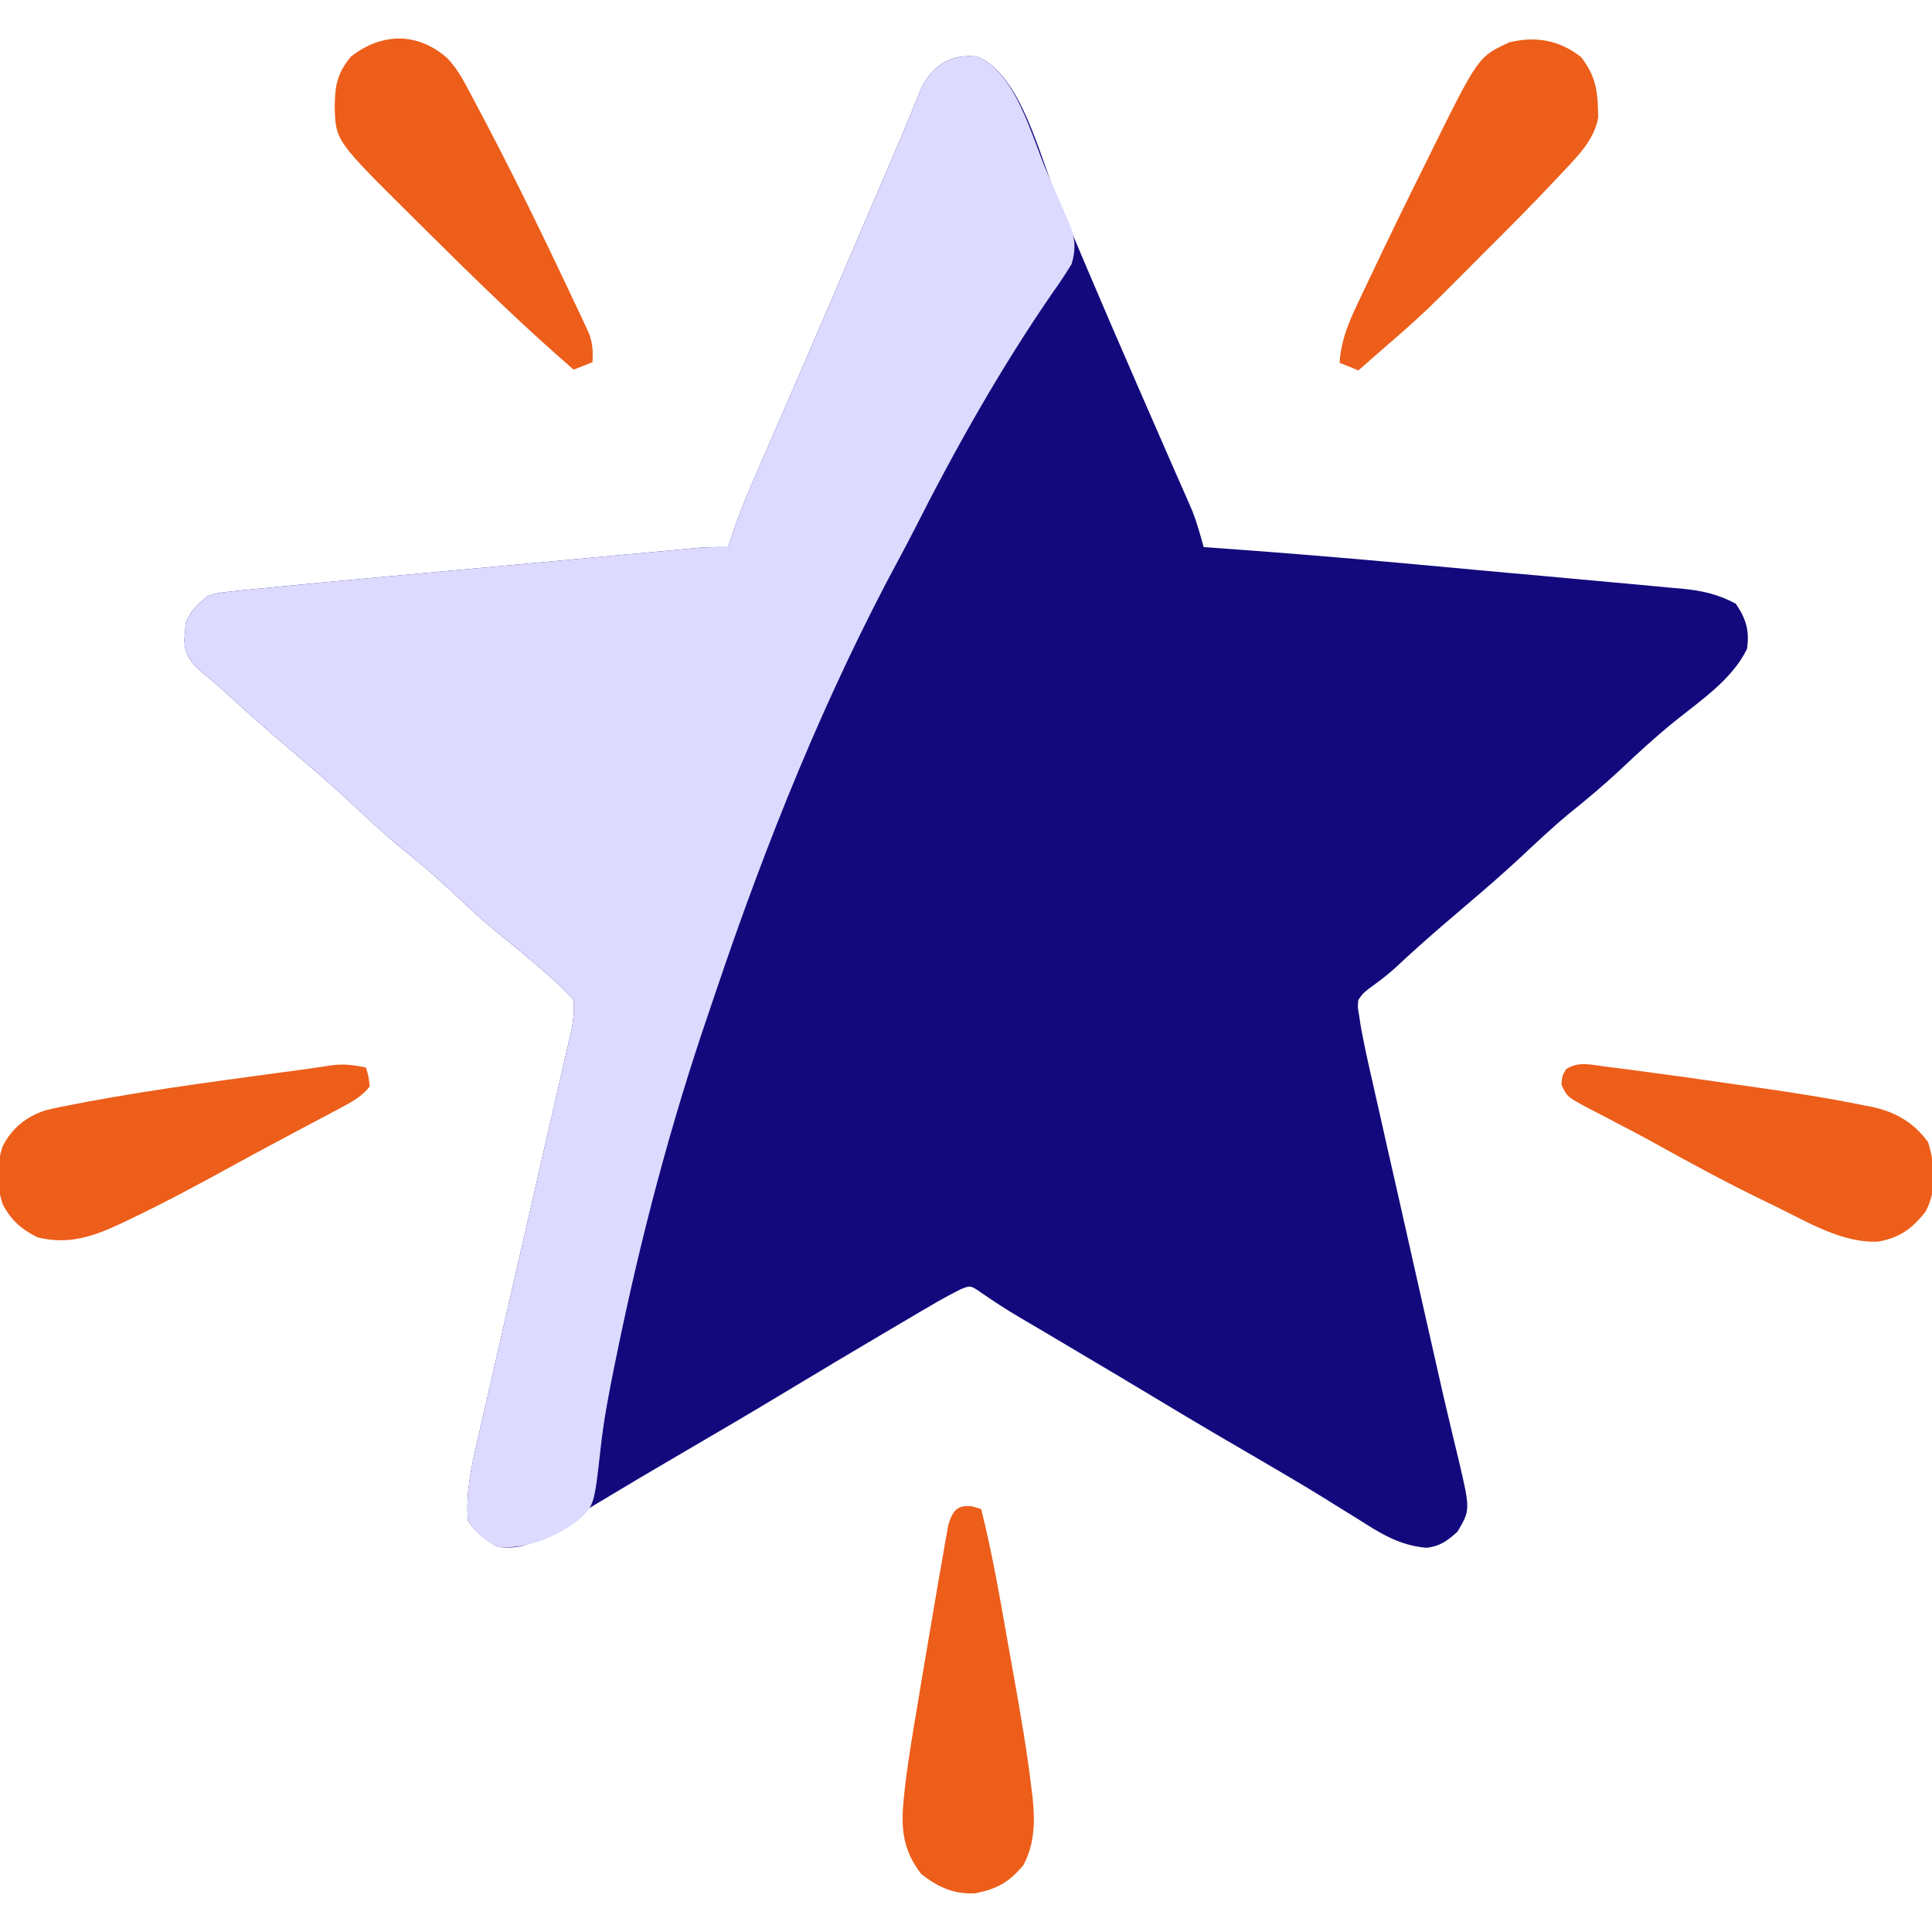 <svg width="24" height="24" viewBox="0 0 24 24" fill="none" xmlns="http://www.w3.org/2000/svg">
<g clip-path="url(#clip0_4750_2926)">
<path d="M12.14 0.702C12.685 0.929 12.91 1.931 13.123 2.434C13.241 2.715 13.36 2.995 13.479 3.276C13.497 3.319 13.497 3.319 13.516 3.363C13.704 3.807 13.895 4.249 14.088 4.691C14.1 4.719 14.112 4.748 14.125 4.777C14.257 5.079 14.389 5.382 14.521 5.684C14.565 5.783 14.608 5.882 14.651 5.981C14.671 6.026 14.691 6.07 14.711 6.116C14.738 6.179 14.738 6.179 14.766 6.242C14.782 6.278 14.797 6.314 14.813 6.351C14.87 6.497 14.911 6.645 14.952 6.796C14.984 6.798 15.016 6.8 15.049 6.803C15.843 6.859 16.635 6.924 17.427 6.996C17.481 7.001 17.535 7.006 17.59 7.011C17.873 7.037 18.155 7.063 18.438 7.089C18.671 7.11 18.903 7.132 19.135 7.152C19.419 7.178 19.703 7.204 19.987 7.23C20.094 7.24 20.201 7.25 20.309 7.259C20.458 7.273 20.607 7.287 20.756 7.301C20.822 7.306 20.822 7.306 20.888 7.312C21.139 7.337 21.338 7.379 21.562 7.499C21.69 7.685 21.735 7.837 21.702 8.061C21.516 8.443 21.123 8.703 20.8 8.964C20.562 9.156 20.34 9.361 20.118 9.571C19.915 9.76 19.705 9.936 19.489 10.109C19.282 10.281 19.086 10.466 18.889 10.65C18.672 10.852 18.449 11.045 18.224 11.236C18.167 11.285 18.111 11.333 18.055 11.381C18.012 11.417 18.012 11.417 17.969 11.454C17.747 11.644 17.53 11.838 17.316 12.038C17.215 12.128 17.112 12.204 17.003 12.283C16.929 12.342 16.929 12.342 16.874 12.421C16.865 12.513 16.865 12.513 16.883 12.612C16.889 12.649 16.894 12.687 16.9 12.726C16.934 12.917 16.974 13.106 17.017 13.296C17.032 13.361 17.032 13.361 17.047 13.427C17.078 13.569 17.111 13.71 17.143 13.852C17.165 13.952 17.188 14.052 17.21 14.152C17.27 14.415 17.329 14.678 17.389 14.941C17.448 15.205 17.508 15.469 17.567 15.733C17.645 16.078 17.723 16.423 17.801 16.768C17.821 16.858 17.841 16.948 17.862 17.038C17.913 17.265 17.965 17.492 18.02 17.719C18.031 17.765 18.041 17.811 18.053 17.858C18.073 17.945 18.094 18.032 18.116 18.119C18.266 18.757 18.266 18.757 18.105 19.027C17.984 19.138 17.885 19.21 17.72 19.227C17.382 19.199 17.143 19.045 16.862 18.866C16.759 18.802 16.654 18.737 16.55 18.673C16.524 18.656 16.497 18.64 16.469 18.622C16.186 18.447 15.899 18.279 15.611 18.111C15.466 18.027 15.321 17.942 15.176 17.857C15.149 17.841 15.121 17.825 15.092 17.808C14.824 17.651 14.558 17.491 14.292 17.331C14.043 17.181 13.793 17.032 13.543 16.884C13.493 16.854 13.493 16.854 13.442 16.824C13.274 16.724 13.107 16.625 12.94 16.526C12.908 16.508 12.877 16.489 12.845 16.47C12.784 16.434 12.723 16.398 12.663 16.363C12.505 16.27 12.354 16.172 12.203 16.068C12.058 15.966 12.058 15.966 11.936 16.015C11.798 16.084 11.665 16.157 11.533 16.236C11.506 16.251 11.479 16.267 11.452 16.283C11.365 16.334 11.277 16.386 11.191 16.437C11.129 16.473 11.068 16.509 11.006 16.546C10.578 16.798 10.15 17.054 9.724 17.311C9.318 17.556 8.909 17.796 8.499 18.035C8.131 18.25 7.764 18.467 7.399 18.687C7.261 18.77 7.122 18.854 6.983 18.936C6.942 18.961 6.942 18.961 6.899 18.987C6.828 19.029 6.756 19.071 6.685 19.112C6.63 19.144 6.63 19.144 6.575 19.176C6.438 19.229 6.333 19.23 6.187 19.218C6.015 19.122 5.921 19.053 5.812 18.889C5.786 18.54 5.853 18.229 5.932 17.89C5.945 17.833 5.958 17.777 5.971 17.719C5.999 17.597 6.026 17.475 6.055 17.354C6.099 17.161 6.143 16.968 6.187 16.776C6.256 16.471 6.326 16.166 6.396 15.862C6.522 15.316 6.647 14.77 6.771 14.224C6.815 14.032 6.859 13.841 6.903 13.649C6.937 13.502 6.97 13.355 7.004 13.209C7.016 13.156 7.028 13.103 7.041 13.048C7.052 13 7.063 12.951 7.074 12.901C7.084 12.859 7.094 12.817 7.104 12.774C7.125 12.651 7.136 12.545 7.124 12.421C7.036 12.32 6.952 12.238 6.852 12.151C6.824 12.126 6.796 12.102 6.767 12.076C6.561 11.894 6.348 11.721 6.134 11.549C5.945 11.391 5.766 11.221 5.586 11.052C5.384 10.863 5.174 10.687 4.958 10.514C4.75 10.341 4.555 10.156 4.358 9.973C4.141 9.771 3.917 9.578 3.692 9.386C3.636 9.338 3.58 9.29 3.523 9.242C3.495 9.218 3.467 9.194 3.438 9.169C3.215 8.978 2.997 8.782 2.781 8.583C2.691 8.501 2.599 8.424 2.504 8.348C2.368 8.23 2.302 8.141 2.289 7.959C2.292 7.924 2.295 7.889 2.299 7.853C2.301 7.819 2.304 7.784 2.306 7.748C2.36 7.589 2.452 7.514 2.577 7.405C2.699 7.366 2.699 7.366 2.84 7.351C2.928 7.341 2.928 7.341 3.017 7.331C3.089 7.325 3.161 7.318 3.233 7.311C3.324 7.302 3.415 7.293 3.506 7.284C3.84 7.251 4.175 7.22 4.51 7.189C4.633 7.178 4.757 7.167 4.88 7.155C5.138 7.131 5.396 7.108 5.653 7.084C5.951 7.057 6.248 7.029 6.546 7.002C6.833 6.975 7.121 6.949 7.408 6.922C7.53 6.911 7.652 6.9 7.774 6.888C7.944 6.873 8.113 6.857 8.283 6.842C8.334 6.837 8.384 6.832 8.436 6.827C8.482 6.823 8.528 6.819 8.576 6.815C8.636 6.809 8.636 6.809 8.697 6.803C8.814 6.796 8.929 6.794 9.046 6.796C9.054 6.77 9.062 6.744 9.071 6.717C9.153 6.463 9.248 6.218 9.356 5.974C9.372 5.936 9.389 5.898 9.406 5.858C9.442 5.776 9.478 5.693 9.514 5.61C9.613 5.383 9.712 5.155 9.81 4.927C9.832 4.878 9.853 4.83 9.874 4.78C10.042 4.393 10.209 4.005 10.375 3.618C10.387 3.589 10.4 3.56 10.413 3.529C10.524 3.269 10.636 3.008 10.747 2.747C10.771 2.692 10.794 2.638 10.819 2.581C10.853 2.501 10.853 2.501 10.888 2.419C10.953 2.266 11.019 2.113 11.085 1.96C11.158 1.791 11.23 1.621 11.3 1.45C11.314 1.415 11.329 1.38 11.344 1.344C11.381 1.254 11.418 1.165 11.454 1.075C11.61 0.791 11.822 0.671 12.14 0.702Z" fill="#13097D"/>
<path d="M12.14 0.702C12.62 0.902 12.812 1.686 13.006 2.14C13.036 2.209 13.066 2.278 13.097 2.348C13.142 2.449 13.186 2.551 13.229 2.653C13.243 2.683 13.257 2.714 13.271 2.746C13.354 2.943 13.372 3.074 13.312 3.28C13.239 3.4 13.165 3.512 13.083 3.626C12.435 4.565 11.87 5.567 11.356 6.584C11.299 6.696 11.24 6.806 11.181 6.917C10.248 8.642 9.513 10.476 8.888 12.332C8.86 12.416 8.831 12.499 8.803 12.583C8.329 13.966 7.955 15.389 7.663 16.821C7.655 16.859 7.648 16.897 7.639 16.936C7.566 17.293 7.498 17.647 7.459 18.009C7.381 18.71 7.381 18.71 7.159 18.905C6.875 19.107 6.536 19.245 6.187 19.218C6.006 19.126 5.924 19.058 5.812 18.889C5.786 18.54 5.853 18.229 5.932 17.89C5.945 17.833 5.958 17.777 5.971 17.719C5.999 17.597 6.026 17.475 6.055 17.354C6.099 17.161 6.143 16.968 6.187 16.776C6.256 16.471 6.326 16.166 6.396 15.862C6.522 15.316 6.647 14.77 6.771 14.224C6.815 14.032 6.859 13.841 6.903 13.649C6.937 13.502 6.97 13.355 7.004 13.209C7.016 13.156 7.028 13.103 7.041 13.048C7.052 13 7.063 12.951 7.074 12.901C7.084 12.859 7.094 12.817 7.104 12.774C7.125 12.651 7.136 12.545 7.124 12.421C7.036 12.32 6.952 12.238 6.852 12.151C6.824 12.126 6.796 12.102 6.767 12.076C6.561 11.894 6.348 11.721 6.134 11.549C5.945 11.391 5.766 11.221 5.586 11.052C5.384 10.863 5.174 10.687 4.958 10.514C4.75 10.341 4.555 10.156 4.358 9.973C4.141 9.771 3.917 9.578 3.692 9.386C3.636 9.338 3.58 9.29 3.523 9.242C3.495 9.218 3.467 9.194 3.438 9.169C3.215 8.978 2.997 8.782 2.781 8.583C2.691 8.501 2.599 8.424 2.504 8.348C2.368 8.23 2.302 8.141 2.289 7.959C2.292 7.924 2.295 7.889 2.299 7.853C2.301 7.819 2.304 7.784 2.306 7.748C2.36 7.589 2.452 7.514 2.577 7.405C2.699 7.366 2.699 7.366 2.84 7.351C2.928 7.341 2.928 7.341 3.017 7.331C3.089 7.325 3.161 7.318 3.233 7.311C3.324 7.302 3.415 7.293 3.506 7.284C3.84 7.251 4.175 7.22 4.51 7.189C4.633 7.178 4.757 7.167 4.88 7.155C5.138 7.131 5.396 7.108 5.653 7.084C5.951 7.057 6.248 7.029 6.546 7.002C6.833 6.975 7.121 6.949 7.408 6.922C7.53 6.911 7.652 6.9 7.774 6.888C7.944 6.873 8.113 6.857 8.283 6.842C8.334 6.837 8.384 6.832 8.436 6.827C8.482 6.823 8.528 6.819 8.576 6.815C8.636 6.809 8.636 6.809 8.697 6.803C8.814 6.796 8.929 6.794 9.046 6.796C9.054 6.77 9.062 6.744 9.071 6.717C9.153 6.463 9.248 6.218 9.356 5.974C9.372 5.936 9.389 5.898 9.406 5.858C9.442 5.776 9.478 5.693 9.514 5.61C9.613 5.383 9.712 5.155 9.81 4.927C9.832 4.878 9.853 4.83 9.874 4.78C10.042 4.393 10.209 4.005 10.375 3.618C10.387 3.589 10.4 3.56 10.413 3.529C10.524 3.269 10.636 3.008 10.747 2.747C10.771 2.692 10.794 2.638 10.819 2.581C10.853 2.501 10.853 2.501 10.888 2.419C10.953 2.266 11.019 2.113 11.085 1.96C11.158 1.791 11.23 1.621 11.3 1.45C11.314 1.415 11.329 1.38 11.344 1.344C11.381 1.254 11.418 1.165 11.454 1.075C11.61 0.791 11.822 0.671 12.14 0.702Z" fill="#DDDAFF"/>
<path d="M4.546 13.262C4.579 13.37 4.579 13.37 4.593 13.496C4.49 13.629 4.358 13.695 4.212 13.773C4.163 13.799 4.114 13.825 4.064 13.852C4.012 13.88 3.959 13.907 3.905 13.936C3.822 13.98 3.739 14.024 3.656 14.068C3.6 14.098 3.543 14.129 3.486 14.159C3.301 14.257 3.118 14.356 2.934 14.457C2.499 14.696 2.062 14.932 1.614 15.146C1.578 15.163 1.543 15.18 1.507 15.197C1.157 15.361 0.852 15.466 0.468 15.371C0.268 15.273 0.135 15.157 0.032 14.955C-0.044 14.723 -0.044 14.473 0.032 14.241C0.148 14.014 0.323 13.873 0.564 13.793C0.685 13.763 0.806 13.739 0.928 13.716C0.976 13.707 1.024 13.697 1.074 13.688C1.986 13.518 2.909 13.403 3.827 13.277C3.926 13.264 4.024 13.248 4.122 13.233C4.275 13.214 4.397 13.229 4.546 13.262Z" fill="#EC5E1A"/>
<path d="M19.931 13.248C19.989 13.255 19.989 13.255 20.049 13.263C20.179 13.279 20.308 13.296 20.438 13.314C20.482 13.32 20.526 13.326 20.572 13.332C20.855 13.369 21.138 13.409 21.42 13.451C21.566 13.472 21.712 13.493 21.857 13.513C22.293 13.576 22.728 13.643 23.159 13.732C23.192 13.738 23.226 13.744 23.26 13.751C23.552 13.815 23.774 13.947 23.951 14.187C24.039 14.468 24.063 14.776 23.924 15.045C23.759 15.259 23.602 15.375 23.335 15.423C22.886 15.449 22.434 15.169 22.04 14.978C21.99 14.953 21.939 14.929 21.887 14.904C21.422 14.677 20.969 14.432 20.517 14.18C20.386 14.108 20.253 14.038 20.12 13.969C20.076 13.946 20.033 13.923 19.988 13.899C19.905 13.856 19.822 13.813 19.738 13.77C19.468 13.626 19.468 13.626 19.396 13.472C19.407 13.361 19.407 13.361 19.454 13.282C19.605 13.182 19.759 13.225 19.931 13.248Z" fill="#EC5E1A"/>
<path d="M19.641 0.71C19.833 0.955 19.85 1.155 19.853 1.462C19.802 1.746 19.586 1.953 19.394 2.158C19.37 2.184 19.345 2.21 19.32 2.236C19.032 2.544 18.734 2.842 18.435 3.14C18.339 3.236 18.243 3.333 18.147 3.429C18.085 3.491 18.022 3.554 17.96 3.616C17.932 3.644 17.904 3.672 17.875 3.701C17.674 3.901 17.465 4.088 17.25 4.273C17.211 4.307 17.172 4.341 17.131 4.376C17.046 4.451 16.96 4.526 16.875 4.601C16.798 4.57 16.72 4.539 16.641 4.507C16.66 4.173 16.803 3.901 16.945 3.602C16.972 3.545 16.999 3.488 17.026 3.431C17.25 2.958 17.48 2.488 17.713 2.02C17.73 1.986 17.746 1.952 17.763 1.918C18.363 0.704 18.363 0.704 18.748 0.527C19.07 0.445 19.377 0.498 19.641 0.71Z" fill="#EC5E1A"/>
<path d="M5.558 0.724C5.677 0.849 5.754 0.992 5.834 1.144C5.853 1.18 5.872 1.216 5.892 1.253C6.326 2.065 6.731 2.894 7.123 3.728C7.147 3.779 7.171 3.829 7.196 3.882C7.217 3.929 7.239 3.976 7.262 4.024C7.281 4.065 7.3 4.106 7.319 4.148C7.363 4.272 7.368 4.368 7.36 4.499C7.283 4.529 7.205 4.56 7.126 4.592C6.498 4.048 5.905 3.47 5.316 2.885C5.253 2.823 5.191 2.76 5.128 2.698C4.168 1.747 4.168 1.747 4.158 1.326C4.161 1.055 4.189 0.912 4.36 0.702C4.747 0.403 5.188 0.398 5.558 0.724Z" fill="#EC5E1A"/>
<path d="M12.08 18.713C12.116 18.723 12.151 18.734 12.188 18.745C12.324 19.283 12.418 19.829 12.514 20.375C12.542 20.534 12.571 20.692 12.599 20.851C12.68 21.305 12.759 21.758 12.813 22.216C12.818 22.248 12.822 22.28 12.826 22.313C12.858 22.614 12.857 22.9 12.713 23.169C12.535 23.382 12.386 23.466 12.115 23.519C11.852 23.536 11.647 23.439 11.444 23.28C11.152 22.903 11.2 22.573 11.251 22.12C11.293 21.795 11.348 21.471 11.403 21.147C11.418 21.058 11.433 20.969 11.447 20.88C11.484 20.661 11.521 20.443 11.558 20.224C11.577 20.113 11.596 20.002 11.615 19.89C11.645 19.711 11.676 19.533 11.708 19.354C11.716 19.303 11.725 19.252 11.734 19.199C11.742 19.152 11.751 19.106 11.76 19.058C11.767 19.019 11.774 18.98 11.781 18.939C11.837 18.764 11.89 18.691 12.08 18.713Z" fill="#EC5E1A"/>
</g>
<defs>
<clipPath id="clip0_4750_2926">
<rect width="24" height="24" fill="white"/>
</clipPath>
</defs>
</svg>
